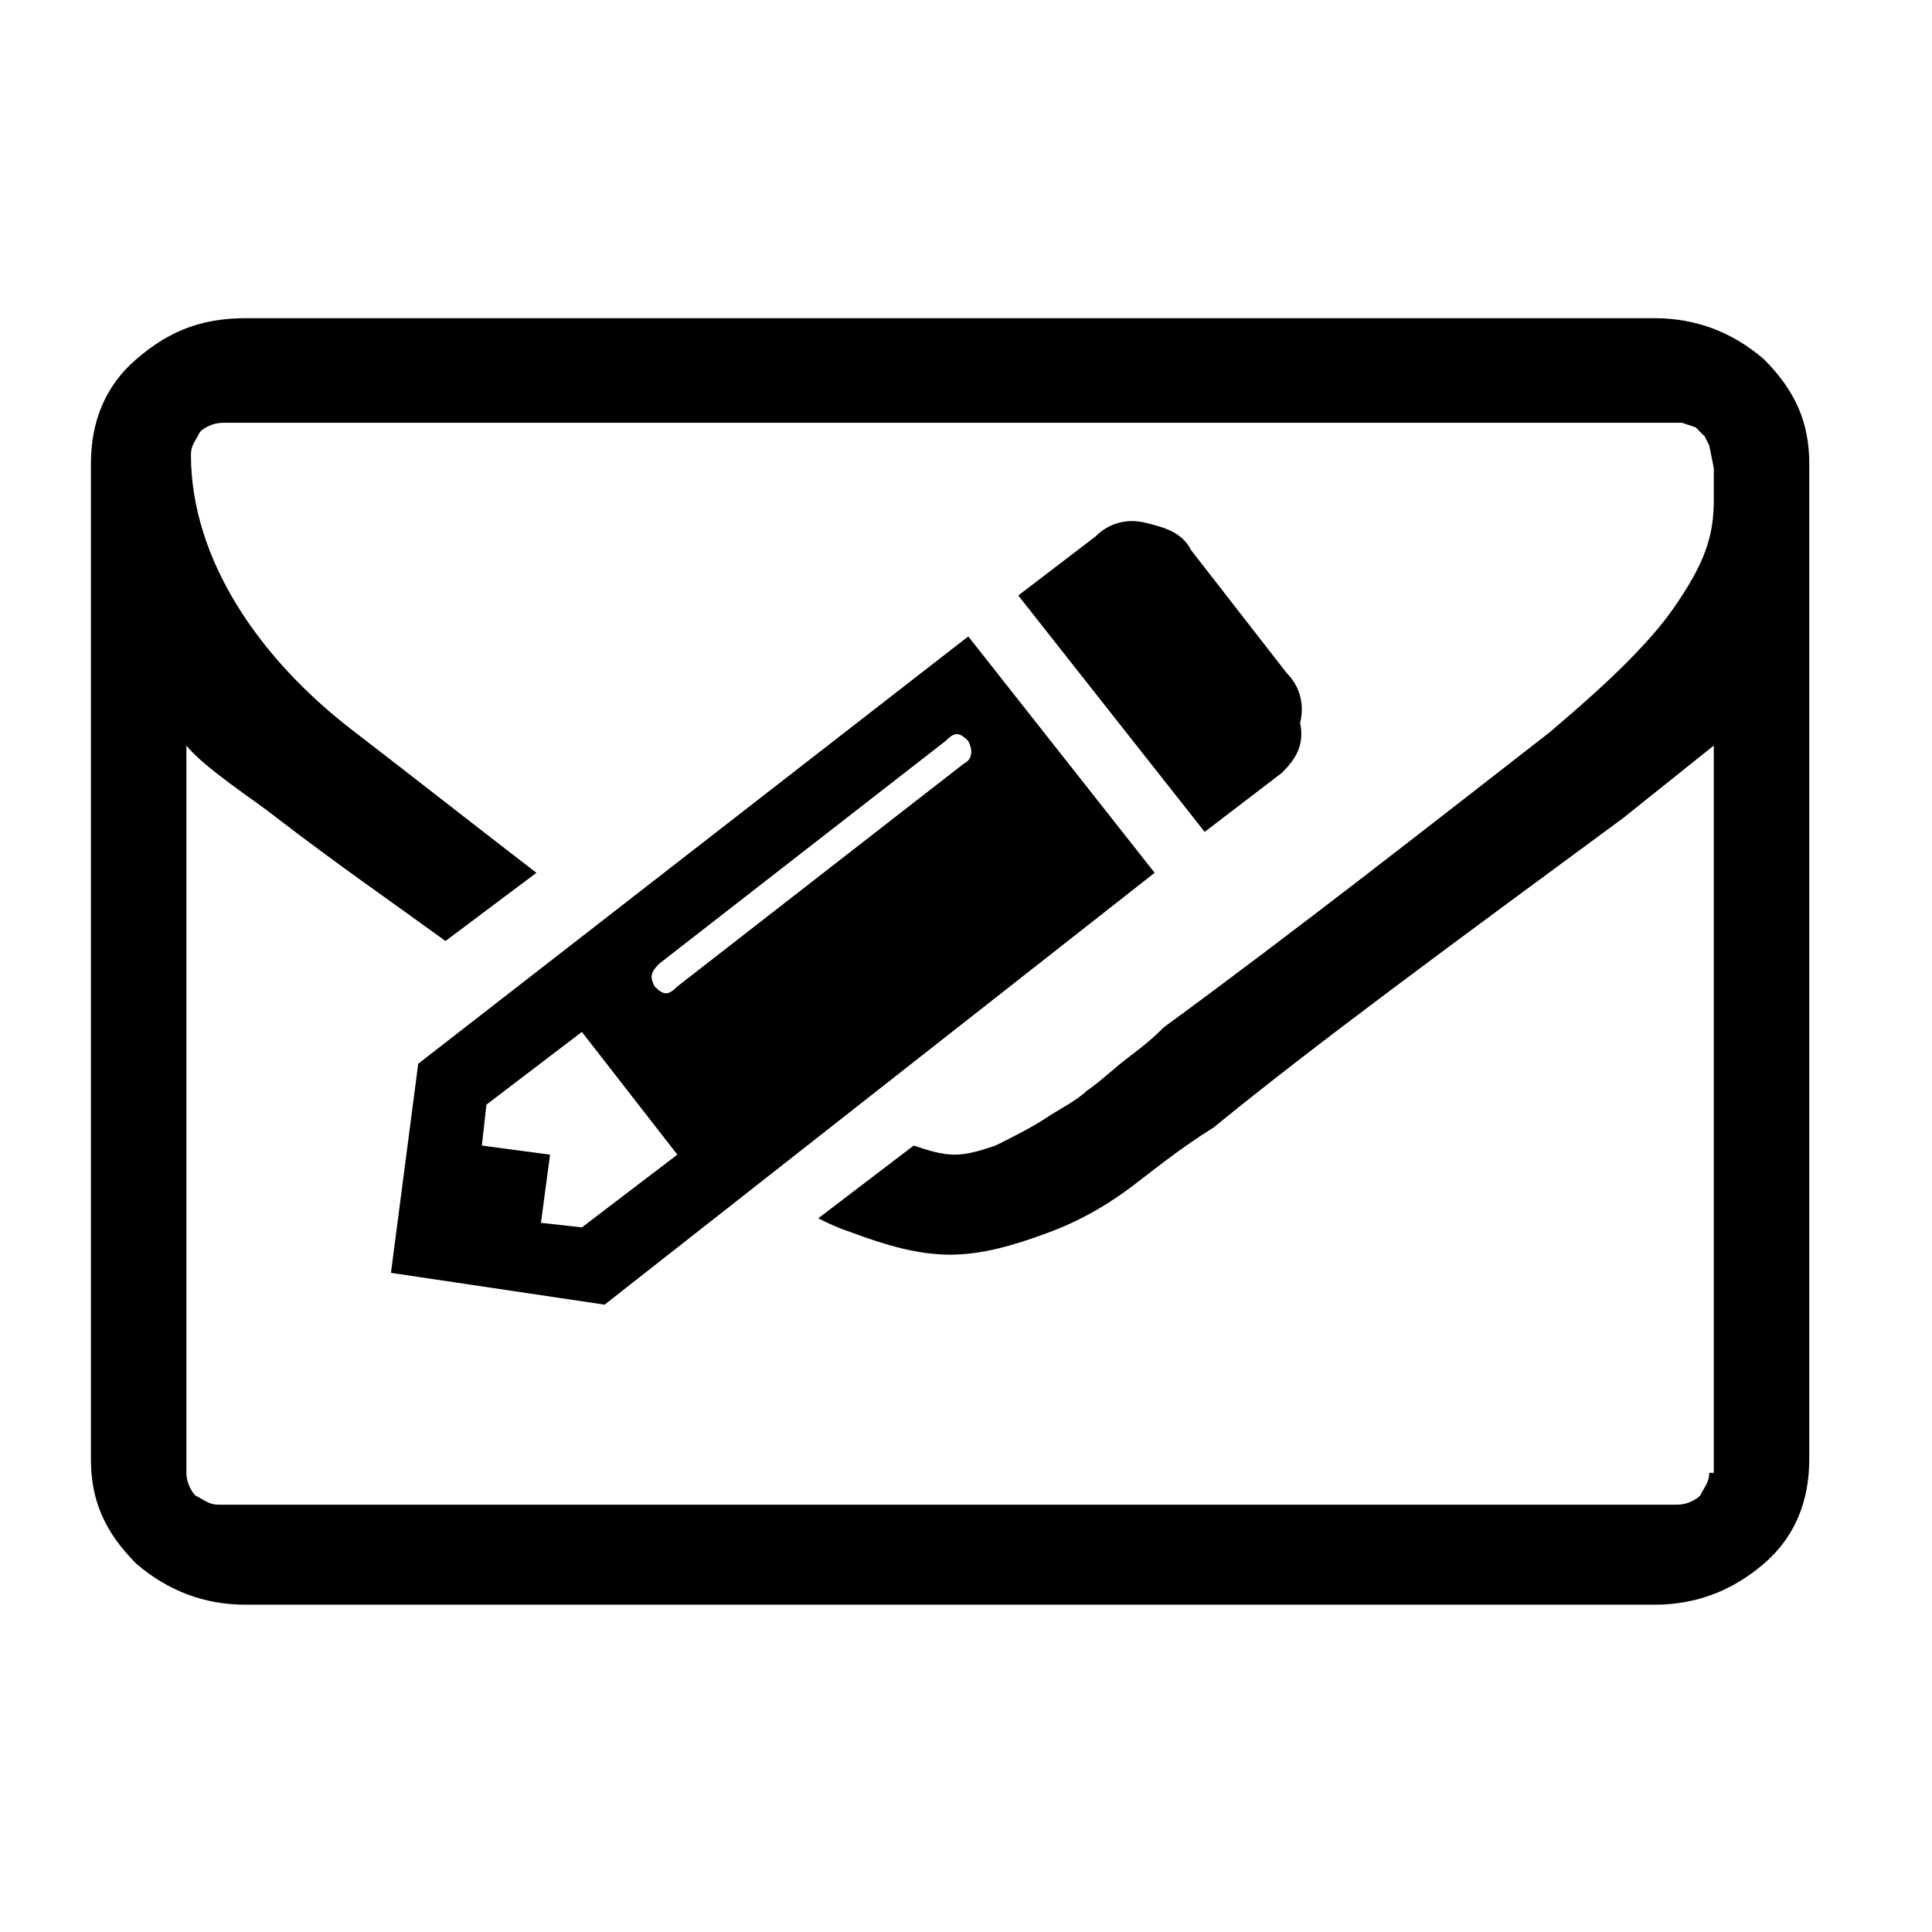 <?xml version="1.0" encoding="utf-8"?>
<!-- Generator: Adobe Illustrator 21.1.0, SVG Export Plug-In . SVG Version: 6.00 Build 0)  -->
<svg version="1.1" id="Ebene_1" xmlns="http://www.w3.org/2000/svg" xmlns:xlink="http://www.w3.org/1999/xlink" x="0px" y="0px"
	 viewBox="0 0 42.5 42.5" style="enable-background:new 0 0 42.5 42.5;" xml:space="preserve">
<g>
	<path d="M38.8,7.9C38.1,7.3,37.3,7,36.4,7h-31C4.4,7,3.7,7.3,3,7.9c-0.7,0.6-1,1.4-1,2.3v21.9c0,0.9,0.3,1.6,1,2.3
		c0.7,0.6,1.5,0.9,2.4,0.9h31c0.9,0,1.7-0.3,2.4-0.9c0.7-0.6,1-1.4,1-2.3V10.2C39.8,9.3,39.5,8.6,38.8,7.9z M37.6,32.4
		c0,0.2-0.1,0.3-0.2,0.5c-0.1,0.1-0.3,0.2-0.5,0.2H4.8c-0.2,0-0.3-0.1-0.5-0.2c-0.1-0.1-0.2-0.3-0.2-0.5v-16c0.4,0.5,1.5,1.2,2,1.6
		c1.3,1,2.6,1.9,3.7,2.7l2-1.5c-1.3-1-2.7-2.1-4-3.1c-2.1-1.6-3.6-3.8-3.6-6.1c0-0.2,0.1-0.3,0.2-0.5c0.1-0.1,0.3-0.2,0.5-0.2h32.1
		l0.3,0.1l0.2,0.2l0.1,0.2l0.1,0.5l0,0V11c0,0.8-0.2,1.4-0.9,2.4c-0.7,1-2,2.1-2.7,2.7c-2.7,2.1-5.5,4.3-8.5,6.5
		c-0.1,0.1-0.3,0.3-0.7,0.6s-0.7,0.6-1,0.8c-0.2,0.2-0.6,0.4-0.9,0.6s-0.7,0.4-1.1,0.6c-0.3,0.1-0.6,0.2-0.9,0.2h0
		c-0.3,0-0.6-0.1-0.9-0.2c0,0,0,0,0,0L18,26.8c0.2,0.1,0.4,0.2,0.7,0.3c0.8,0.3,1.5,0.5,2.2,0.5h0c0.7,0,1.4-0.2,2.2-0.5
		c0.8-0.3,1.4-0.7,1.8-1c0.4-0.3,1-0.8,1.8-1.3c2.2-1.8,5.2-4,9-6.8c0.5-0.4,1.5-1.2,2-1.6V32.4z"/>
</g>
<path d="M21.3,14l4.1,5.2l-12.1,9.5L8.6,28l0.6-4.6L21.3,14z M28.2,17l-1.7,1.3l-4.1-5.2l1.7-1.3c0.3-0.3,0.7-0.4,1.1-0.3
	c0.4,0.1,0.8,0.2,1,0.6l2.1,2.7c0.3,0.3,0.4,0.7,0.3,1.1C28.7,16.4,28.5,16.7,28.2,17z M12.8,27l2.1-1.6l-2.1-2.7l-2.1,1.6l-0.1,0.9
	l1.5,0.2l-0.2,1.5L12.8,27z M21.3,16.3c-0.2-0.2-0.3-0.2-0.5,0l-6.3,4.9c-0.2,0.2-0.2,0.3-0.1,0.5c0.2,0.2,0.3,0.2,0.5,0l6.3-4.9
	C21.4,16.7,21.4,16.5,21.3,16.3z"/>
</svg>
